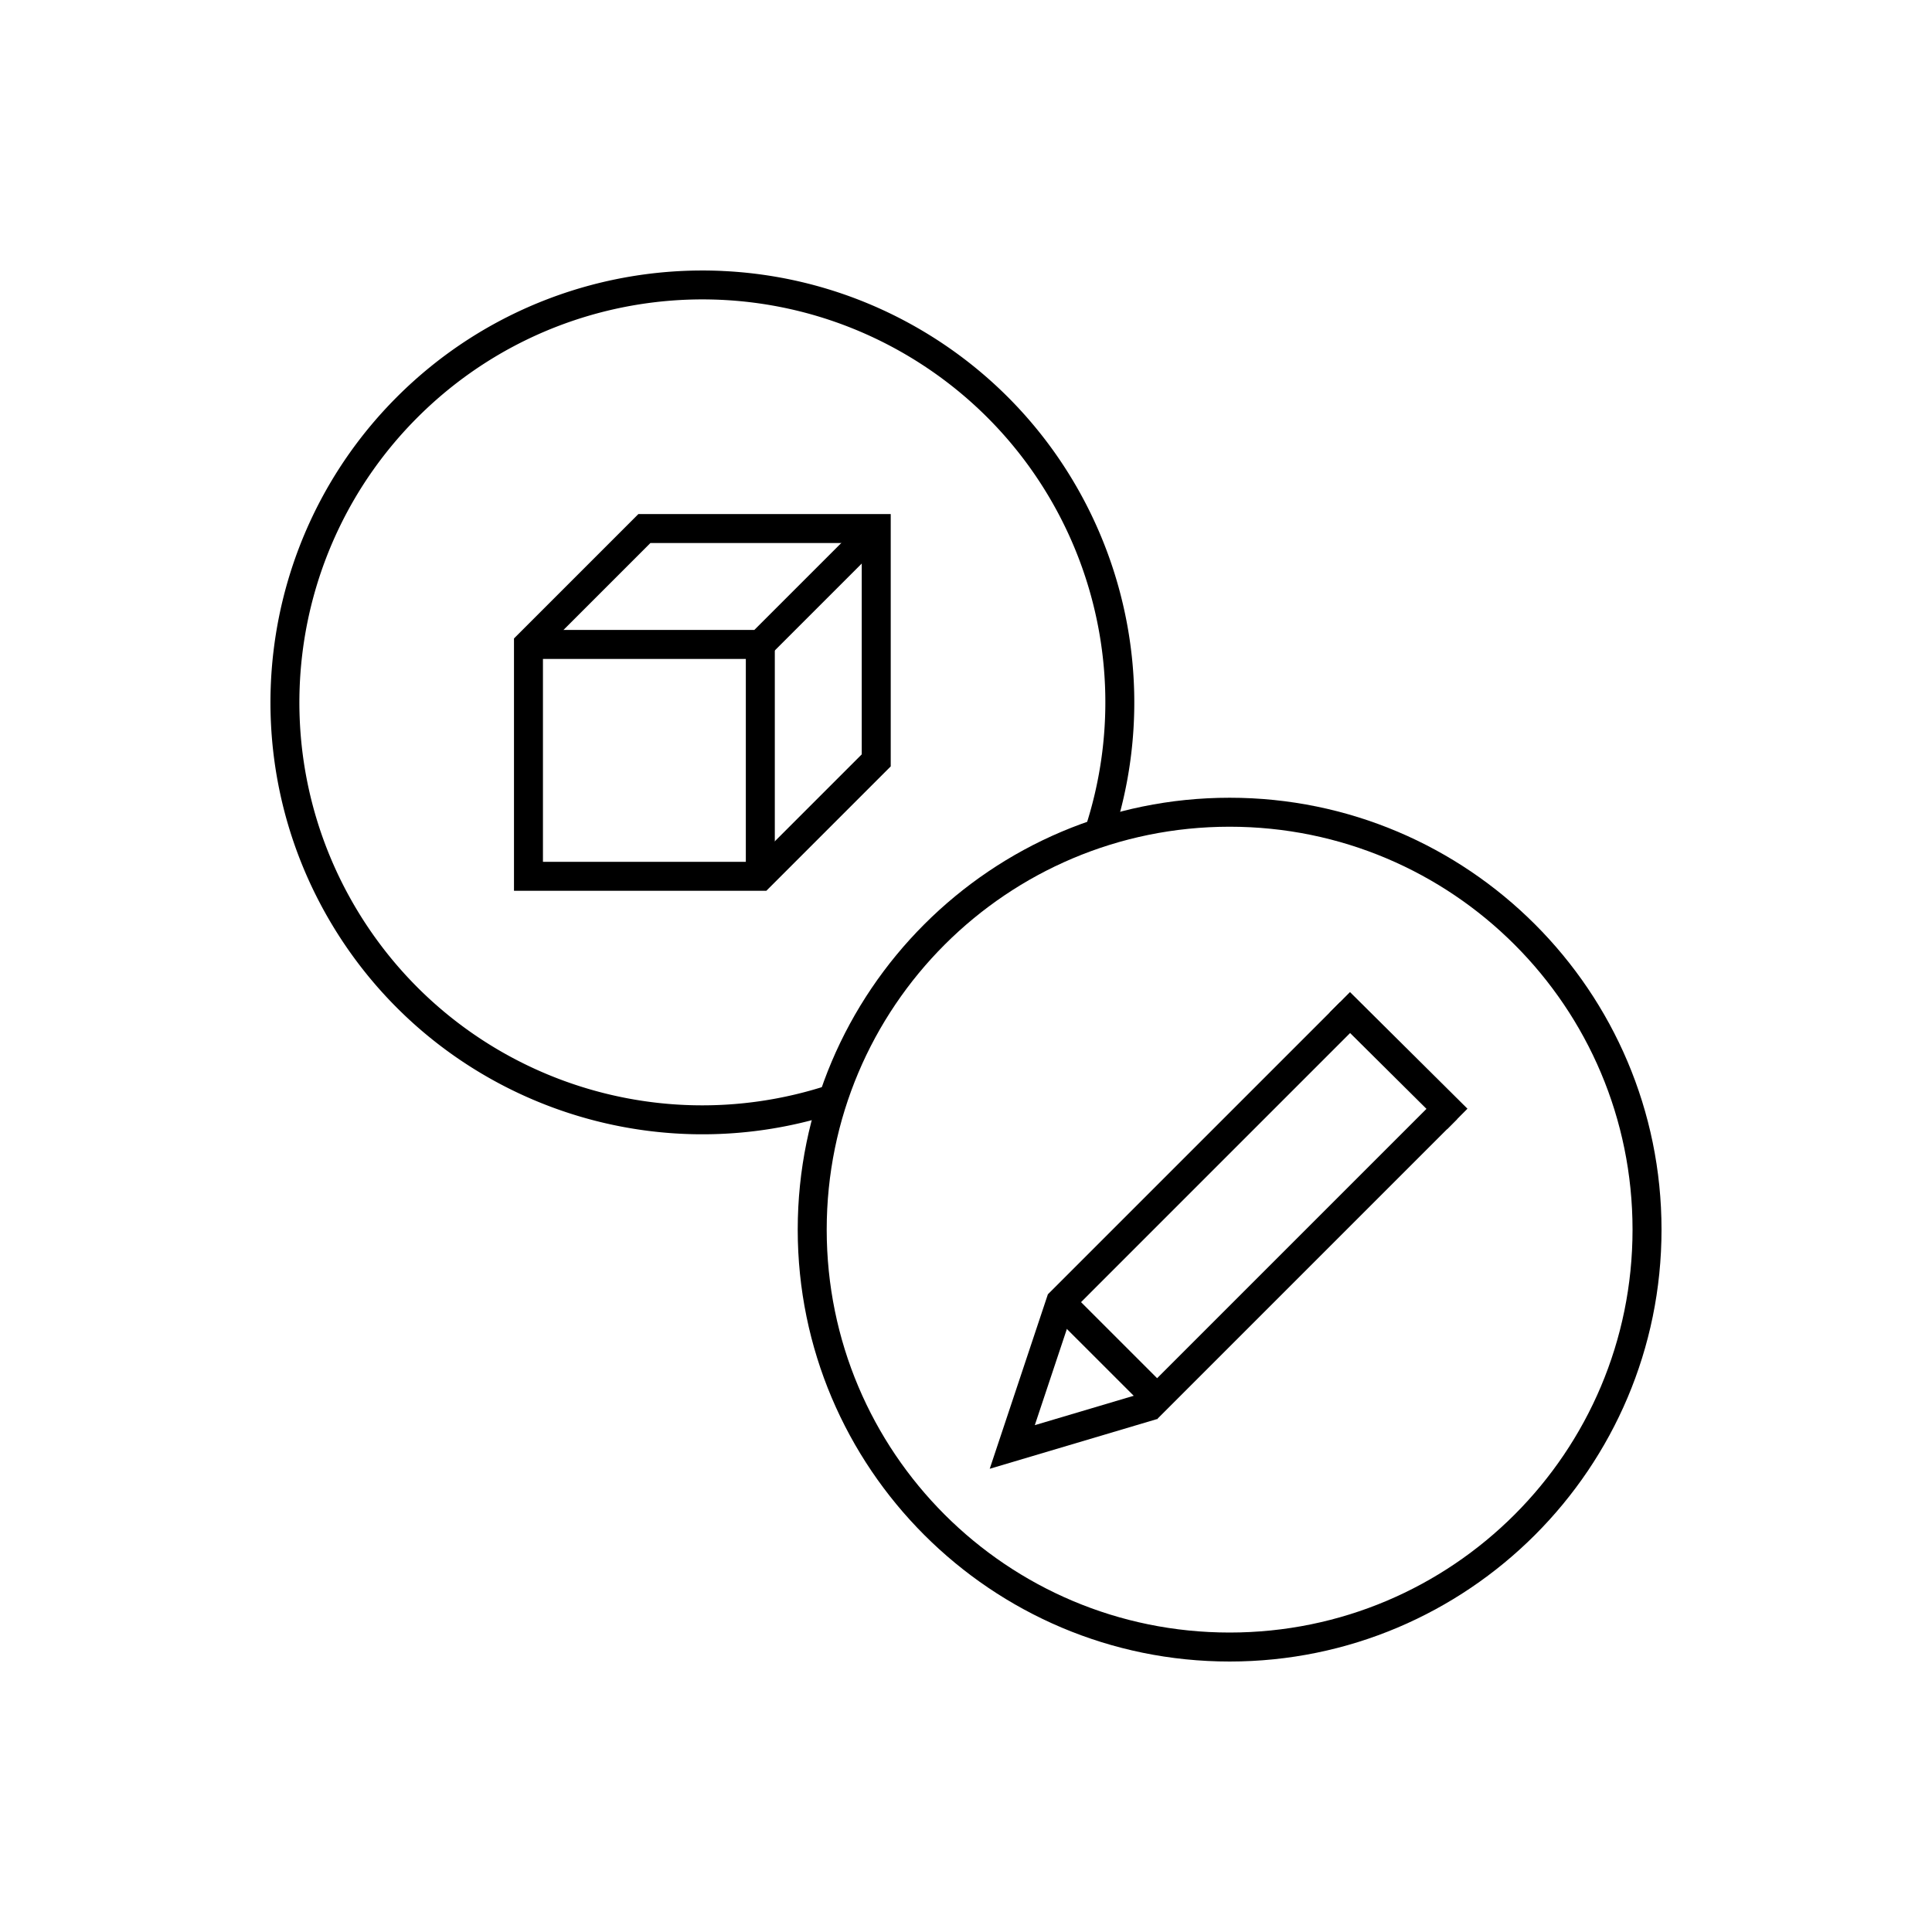 <svg xmlns="http://www.w3.org/2000/svg" width="100" height="100" viewBox="0 0 100 100" id="edit"><g transform="translate(0 -952.362)"><path style="line-height:normal;text-indent:0;text-align:start;text-decoration-line:none;text-decoration-style:solid;text-decoration-color:#000;text-transform:none;block-progression:tb;white-space:normal;isolation:auto;mix-blend-mode:normal;solid-color:#000;solid-opacity:1" d="m 63.645,993.653 c -12.338,0 -22.355,10.018 -22.355,22.355 0,12.338 10.018,22.354 22.355,22.354 12.338,0 22.355,-10.016 22.355,-22.354 0,-12.338 -10.018,-22.356 -22.355,-22.355 z m 0,1.5 c 11.527,0 20.855,9.329 20.855,20.855 0,11.527 -9.329,20.854 -20.855,20.854 -11.527,0 -20.855,-9.326 -20.855,-20.854 0,-11.527 9.329,-20.855 20.855,-20.855 z" color="#000" enable-background="accumulate" font-family="sans-serif" font-weight="400" overflow="visible"></path><path style="line-height:normal;text-indent:0;text-align:start;text-decoration-line:none;text-decoration-style:solid;text-decoration-color:#000;text-transform:none;block-progression:tb;white-space:normal;isolation:auto;mix-blend-mode:normal;solid-color:#000;solid-opacity:1" d="m 37.398,966.387 c -6.129,-0.284 -12.289,1.955 -16.857,6.525 -7.31,7.313 -8.648,18.698 -3.234,27.508 5.413,8.81 16.173,12.759 26,9.543 a 0.75,0.75 0 1 0 -0.467,-1.426 c -9.175,3.003 -19.202,-0.677 -24.256,-8.902 -5.054,-8.225 -3.805,-18.834 3.02,-25.662 6.825,-6.828 17.432,-8.081 25.66,-3.031 8.228,5.05 11.913,15.075 8.914,24.252 a 0.75,0.75 0 1 0 1.426,0.467 c 3.212,-9.829 -0.744,-20.587 -9.557,-25.996 -3.305,-2.028 -6.971,-3.107 -10.648,-3.277 z" color="#000" enable-background="accumulate" font-family="sans-serif" font-weight="400" overflow="visible"></path><path style="line-height:normal;text-indent:0;text-align:start;text-decoration-line:none;text-decoration-style:solid;text-decoration-color:#000;text-transform:none;block-progression:tb;white-space:normal;isolation:auto;mix-blend-mode:normal;solid-color:#000;solid-opacity:1" fill-rule="evenodd" d="m 33.043,978.969 -6.439,6.439 0,13.061 0.75,0 12.311,0 6.439,-6.439 0,-13.061 -13.061,0 z m 0.621,1.5 10.939,0 0,10.939 -5.561,5.561 -10.939,0 0,-10.939 5.561,-5.561 z" color="#000" enable-background="accumulate" font-family="sans-serif" font-weight="400" overflow="visible"></path><path style="line-height:normal;text-indent:0;text-align:start;text-decoration-line:none;text-decoration-style:solid;text-decoration-color:#000;text-transform:none;block-progression:tb;white-space:normal;isolation:auto;mix-blend-mode:normal;solid-color:#000;solid-opacity:1" fill-rule="evenodd" d="m 44.824,979.189 -5.781,5.779 -11.689,0 0,1.5 12.311,0 6.221,-6.219 -1.061,-1.061 z" color="#000" enable-background="accumulate" font-family="sans-serif" font-weight="400" overflow="visible"></path><path style="line-height:normal;text-indent:0;text-align:start;text-decoration-line:none;text-decoration-style:solid;text-decoration-color:#000;text-transform:none;block-progression:tb;white-space:normal;isolation:auto;mix-blend-mode:normal;solid-color:#000;solid-opacity:1" fill-rule="evenodd" d="m 38.604,985.719 0,12 1.5,0 0,-12 -1.5,0 z" color="#000" enable-background="accumulate" font-family="sans-serif" font-weight="400" overflow="visible"></path><path style="line-height:normal;text-indent:0;text-align:start;text-decoration-line:none;text-decoration-style:solid;text-decoration-color:#000;text-transform:none;block-progression:tb;white-space:normal;isolation:auto;mix-blend-mode:normal;solid-color:#000;solid-opacity:1" d="m 69.875,1003.711 -1.057,1.065 6.08,6.037 1.057,-1.065 -6.08,-6.037 z" color="#000" enable-background="accumulate" font-family="sans-serif" font-weight="400" overflow="visible"></path><path style="line-height:normal;text-indent:0;text-align:start;text-decoration-line:none;text-decoration-style:solid;text-decoration-color:#000;text-transform:none;block-progression:tb;white-space:normal;isolation:auto;mix-blend-mode:normal;solid-color:#000;solid-opacity:1" d="m 69.359,1004.234 -15.121,15.121 -3.01,9.031 8.689,-2.582 -0.426,-1.438 -5.93,1.762 1.988,-5.963 14.869,-14.871 -1.061,-1.06 z" color="#000" enable-background="accumulate" font-family="sans-serif" font-weight="400" overflow="visible"></path><path style="line-height:normal;text-indent:0;text-align:start;text-decoration-line:none;text-decoration-style:solid;text-decoration-color:#000;text-transform:none;block-progression:tb;white-space:normal;isolation:auto;mix-blend-mode:normal;solid-color:#000;solid-opacity:1" d="m 74.357,1009.232 -14.465,14.465 -4.469,-4.467 -1.061,1.06 5.529,5.527 15.525,-15.525 -1.061,-1.061 z" color="#000" enable-background="accumulate" font-family="sans-serif" font-weight="400" overflow="visible"></path></g></svg>